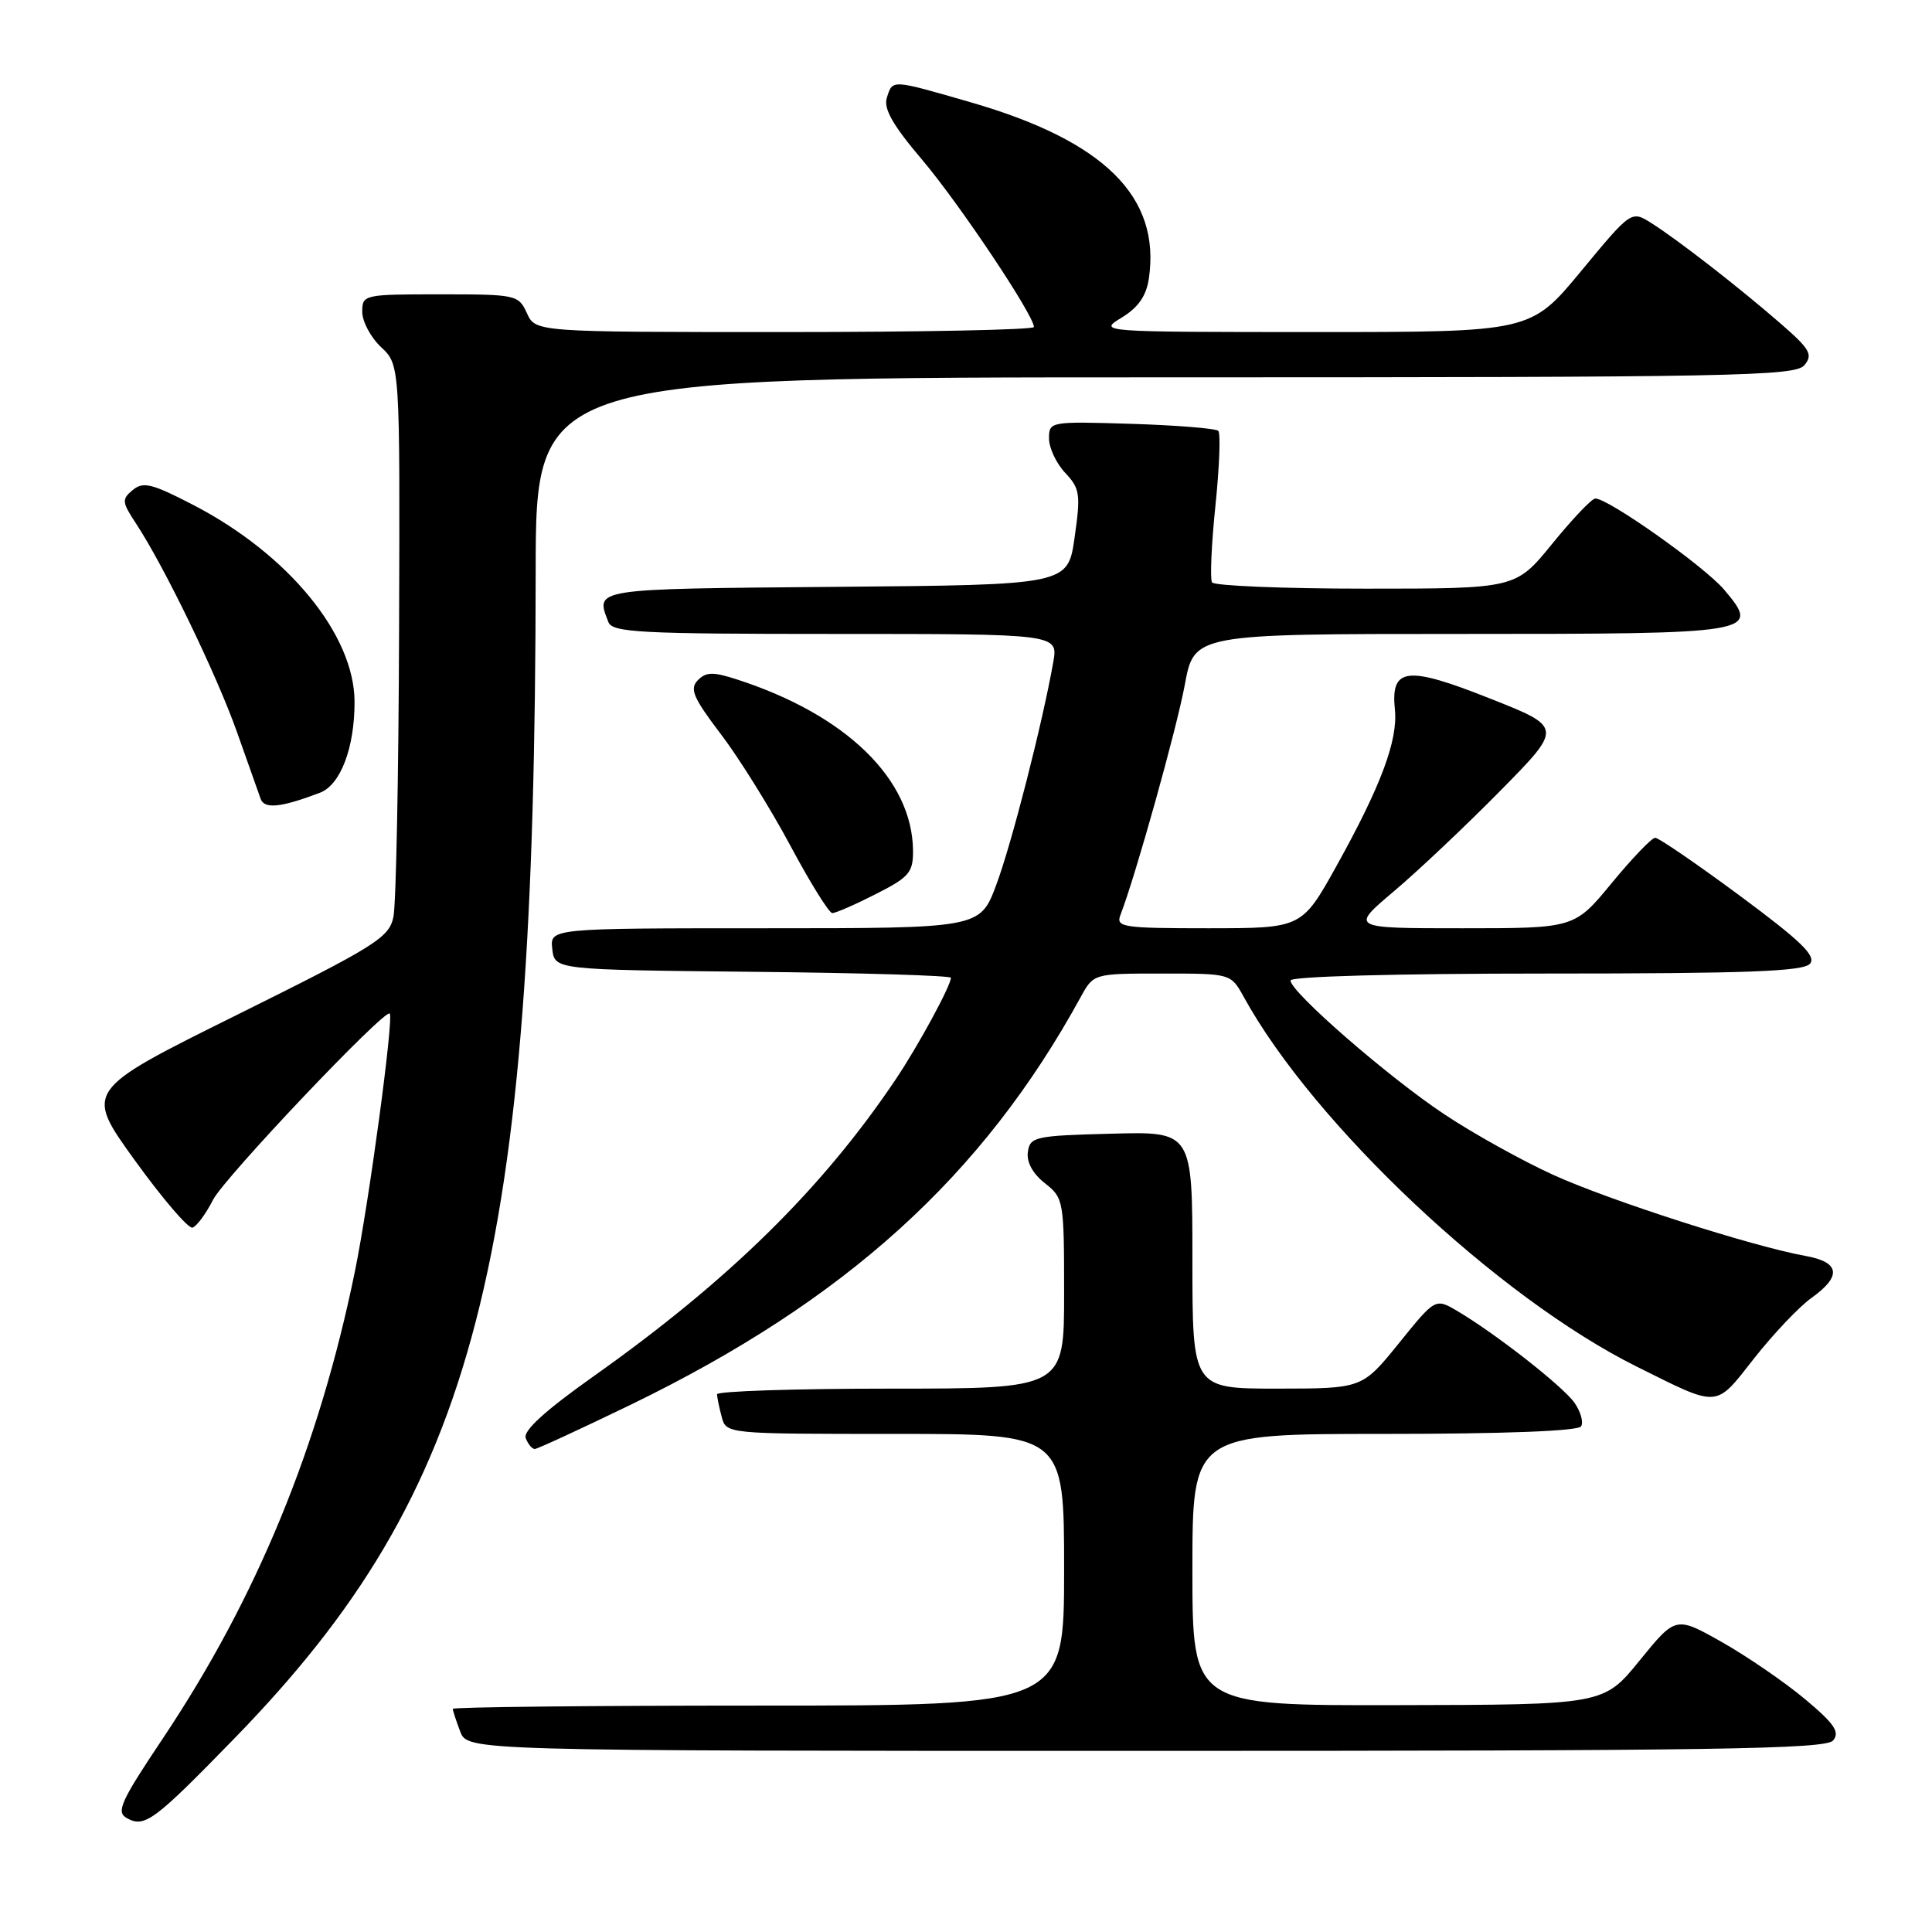 <?xml version="1.0" encoding="UTF-8" standalone="no"?>
<!DOCTYPE svg PUBLIC "-//W3C//DTD SVG 1.1//EN" "http://www.w3.org/Graphics/SVG/1.1/DTD/svg11.dtd" >
<svg xmlns="http://www.w3.org/2000/svg" xmlns:xlink="http://www.w3.org/1999/xlink" version="1.1" viewBox="0 0 256 256">
 <g >
 <path fill="currentColor"
d=" M 31.07 230.34 C 63.20 197.33 70.92 167.44 70.98 75.75 C 71.00 50.00 71.00 50.00 154.38 50.00 C 229.83 50.00 237.88 49.85 239.09 48.39 C 240.25 46.99 239.85 46.27 235.96 42.89 C 230.48 38.12 222.41 31.84 218.83 29.57 C 216.16 27.88 216.16 27.88 209.49 35.94 C 202.82 44.00 202.82 44.00 174.16 44.00 C 145.55 43.99 145.51 43.99 148.62 42.09 C 150.82 40.75 151.89 39.22 152.23 36.91 C 153.82 26.08 146.33 18.67 128.64 13.56 C 118.01 10.49 118.29 10.51 117.51 12.96 C 117.05 14.40 118.31 16.61 122.22 21.21 C 127.12 27.00 137.00 41.78 137.00 43.33 C 137.00 43.70 122.14 44.00 103.98 44.00 C 70.96 44.00 70.96 44.00 69.82 41.50 C 68.71 39.07 68.40 39.00 58.34 39.00 C 48.18 39.00 48.00 39.04 48.00 41.33 C 48.00 42.60 49.12 44.71 50.50 46.00 C 53.00 48.35 53.00 48.35 52.88 83.42 C 52.82 102.72 52.48 119.85 52.13 121.50 C 51.55 124.25 49.83 125.33 31.35 134.50 C 11.19 144.50 11.19 144.50 17.85 153.73 C 21.51 158.80 24.95 162.82 25.50 162.67 C 26.05 162.51 27.28 160.85 28.23 158.98 C 29.71 156.06 50.98 133.64 51.64 134.30 C 52.20 134.86 48.89 159.38 47.02 168.50 C 42.26 191.73 34.03 211.72 21.56 230.38 C 15.99 238.70 15.36 240.10 16.79 240.90 C 19.16 242.23 20.38 241.32 31.07 230.34 Z  M 242.90 230.62 C 243.82 229.51 243.07 228.40 239.17 225.14 C 236.48 222.89 231.53 219.50 228.17 217.59 C 222.05 214.14 222.05 214.14 217.27 220.01 C 212.50 225.89 212.50 225.89 185.25 225.94 C 158.00 226.00 158.00 226.00 158.00 208.00 C 158.00 190.00 158.00 190.00 183.44 190.00 C 199.29 190.00 209.11 189.62 209.50 189.00 C 209.84 188.45 209.45 187.05 208.63 185.88 C 207.10 183.70 198.23 176.75 193.11 173.72 C 190.19 172.00 190.19 172.00 185.35 178.00 C 180.50 183.99 180.50 183.99 169.25 184.00 C 158.00 184.00 158.00 184.00 158.00 166.97 C 158.00 149.93 158.00 149.93 147.25 150.22 C 137.14 150.48 136.48 150.63 136.20 152.63 C 136.00 153.98 136.84 155.51 138.45 156.78 C 140.94 158.74 141.00 159.07 141.00 171.39 C 141.00 184.00 141.00 184.00 118.00 184.00 C 105.35 184.00 95.01 184.34 95.01 184.75 C 95.02 185.16 95.30 186.51 95.63 187.75 C 96.23 190.00 96.25 190.00 118.62 190.00 C 141.00 190.00 141.00 190.00 141.00 208.00 C 141.00 226.00 141.00 226.00 100.50 226.00 C 78.22 226.00 60.00 226.20 60.00 226.43 C 60.00 226.67 60.44 228.02 60.98 229.43 C 61.95 232.00 61.95 232.00 151.85 232.00 C 227.21 232.00 241.94 231.78 242.90 230.62 Z  M 83.58 186.13 C 112.04 172.32 130.20 155.87 143.20 132.11 C 144.91 129.00 144.91 129.00 154.00 129.00 C 163.09 129.00 163.09 129.00 164.80 132.09 C 174.09 148.99 198.48 171.93 216.85 181.07 C 227.92 186.58 227.21 186.63 232.43 179.99 C 234.98 176.75 238.40 173.14 240.03 171.98 C 244.07 169.10 243.81 167.24 239.25 166.42 C 232.19 165.15 213.29 159.08 205.82 155.68 C 201.71 153.81 195.23 150.21 191.43 147.68 C 184.04 142.79 171.00 131.45 171.00 129.92 C 171.00 129.38 184.91 129.00 204.88 129.00 C 231.57 129.00 238.99 128.72 239.84 127.69 C 240.69 126.67 238.61 124.67 230.54 118.69 C 224.82 114.46 219.77 111.00 219.32 111.01 C 218.87 111.01 216.28 113.71 213.56 117.01 C 208.63 123.00 208.63 123.00 193.76 123.00 C 178.90 123.00 178.90 123.00 184.70 118.10 C 187.89 115.41 194.23 109.42 198.79 104.79 C 207.09 96.37 207.09 96.37 197.39 92.54 C 186.40 88.18 184.26 88.43 184.83 94.02 C 185.25 98.09 182.98 104.15 177.09 114.75 C 172.50 122.99 172.50 122.99 160.14 123.00 C 148.78 123.00 147.84 122.86 148.46 121.25 C 150.48 116.02 155.91 96.58 156.99 90.75 C 158.23 84.00 158.23 84.00 193.49 84.00 C 232.83 84.00 233.33 83.92 228.47 78.15 C 225.88 75.07 212.98 65.95 211.37 66.06 C 210.89 66.09 208.33 68.79 205.67 72.06 C 200.84 78.00 200.84 78.00 180.98 78.00 C 170.06 78.00 160.89 77.62 160.60 77.17 C 160.32 76.71 160.52 72.14 161.05 67.01 C 161.58 61.88 161.75 57.42 161.43 57.09 C 161.10 56.77 155.92 56.35 149.92 56.16 C 139.13 55.83 139.00 55.85 139.00 58.10 C 139.00 59.35 139.96 61.40 141.14 62.65 C 143.10 64.73 143.21 65.49 142.39 71.22 C 141.50 77.50 141.50 77.50 110.75 77.76 C 78.32 78.04 78.89 77.95 80.61 82.42 C 81.14 83.81 84.74 84.00 110.72 84.00 C 140.22 84.00 140.22 84.00 139.56 87.75 C 138.12 95.89 134.05 111.80 132.01 117.25 C 129.86 123.00 129.86 123.00 101.36 123.00 C 72.87 123.00 72.87 123.00 73.18 125.75 C 73.50 128.50 73.50 128.50 99.75 128.77 C 114.19 128.91 126.00 129.27 126.00 129.56 C 126.00 130.60 121.65 138.61 118.70 143.00 C 108.98 157.48 96.62 169.63 78.70 182.33 C 72.22 186.92 69.29 189.59 69.66 190.56 C 69.97 191.35 70.50 192.00 70.86 192.00 C 71.21 191.99 76.93 189.35 83.58 186.13 Z  M 116.03 118.48 C 120.46 116.24 121.00 115.61 120.98 112.73 C 120.91 103.27 112.13 94.71 97.65 90.03 C 94.48 89.00 93.56 89.02 92.46 90.14 C 91.35 91.28 91.85 92.45 95.52 97.28 C 97.94 100.46 102.07 107.10 104.71 112.02 C 107.34 116.95 109.85 120.98 110.28 120.99 C 110.71 121.00 113.30 119.87 116.03 118.48 Z  M 42.40 105.04 C 45.12 104.00 46.99 99.09 46.98 93.00 C 46.97 84.13 38.22 73.45 25.63 66.92 C 20.13 64.07 18.97 63.78 17.59 64.93 C 16.11 66.15 16.15 66.53 18.03 69.38 C 21.76 75.04 28.70 89.38 31.40 97.00 C 32.86 101.12 34.27 105.11 34.54 105.86 C 35.03 107.23 37.22 107.01 42.40 105.04 Z "/>
</g>
</svg>